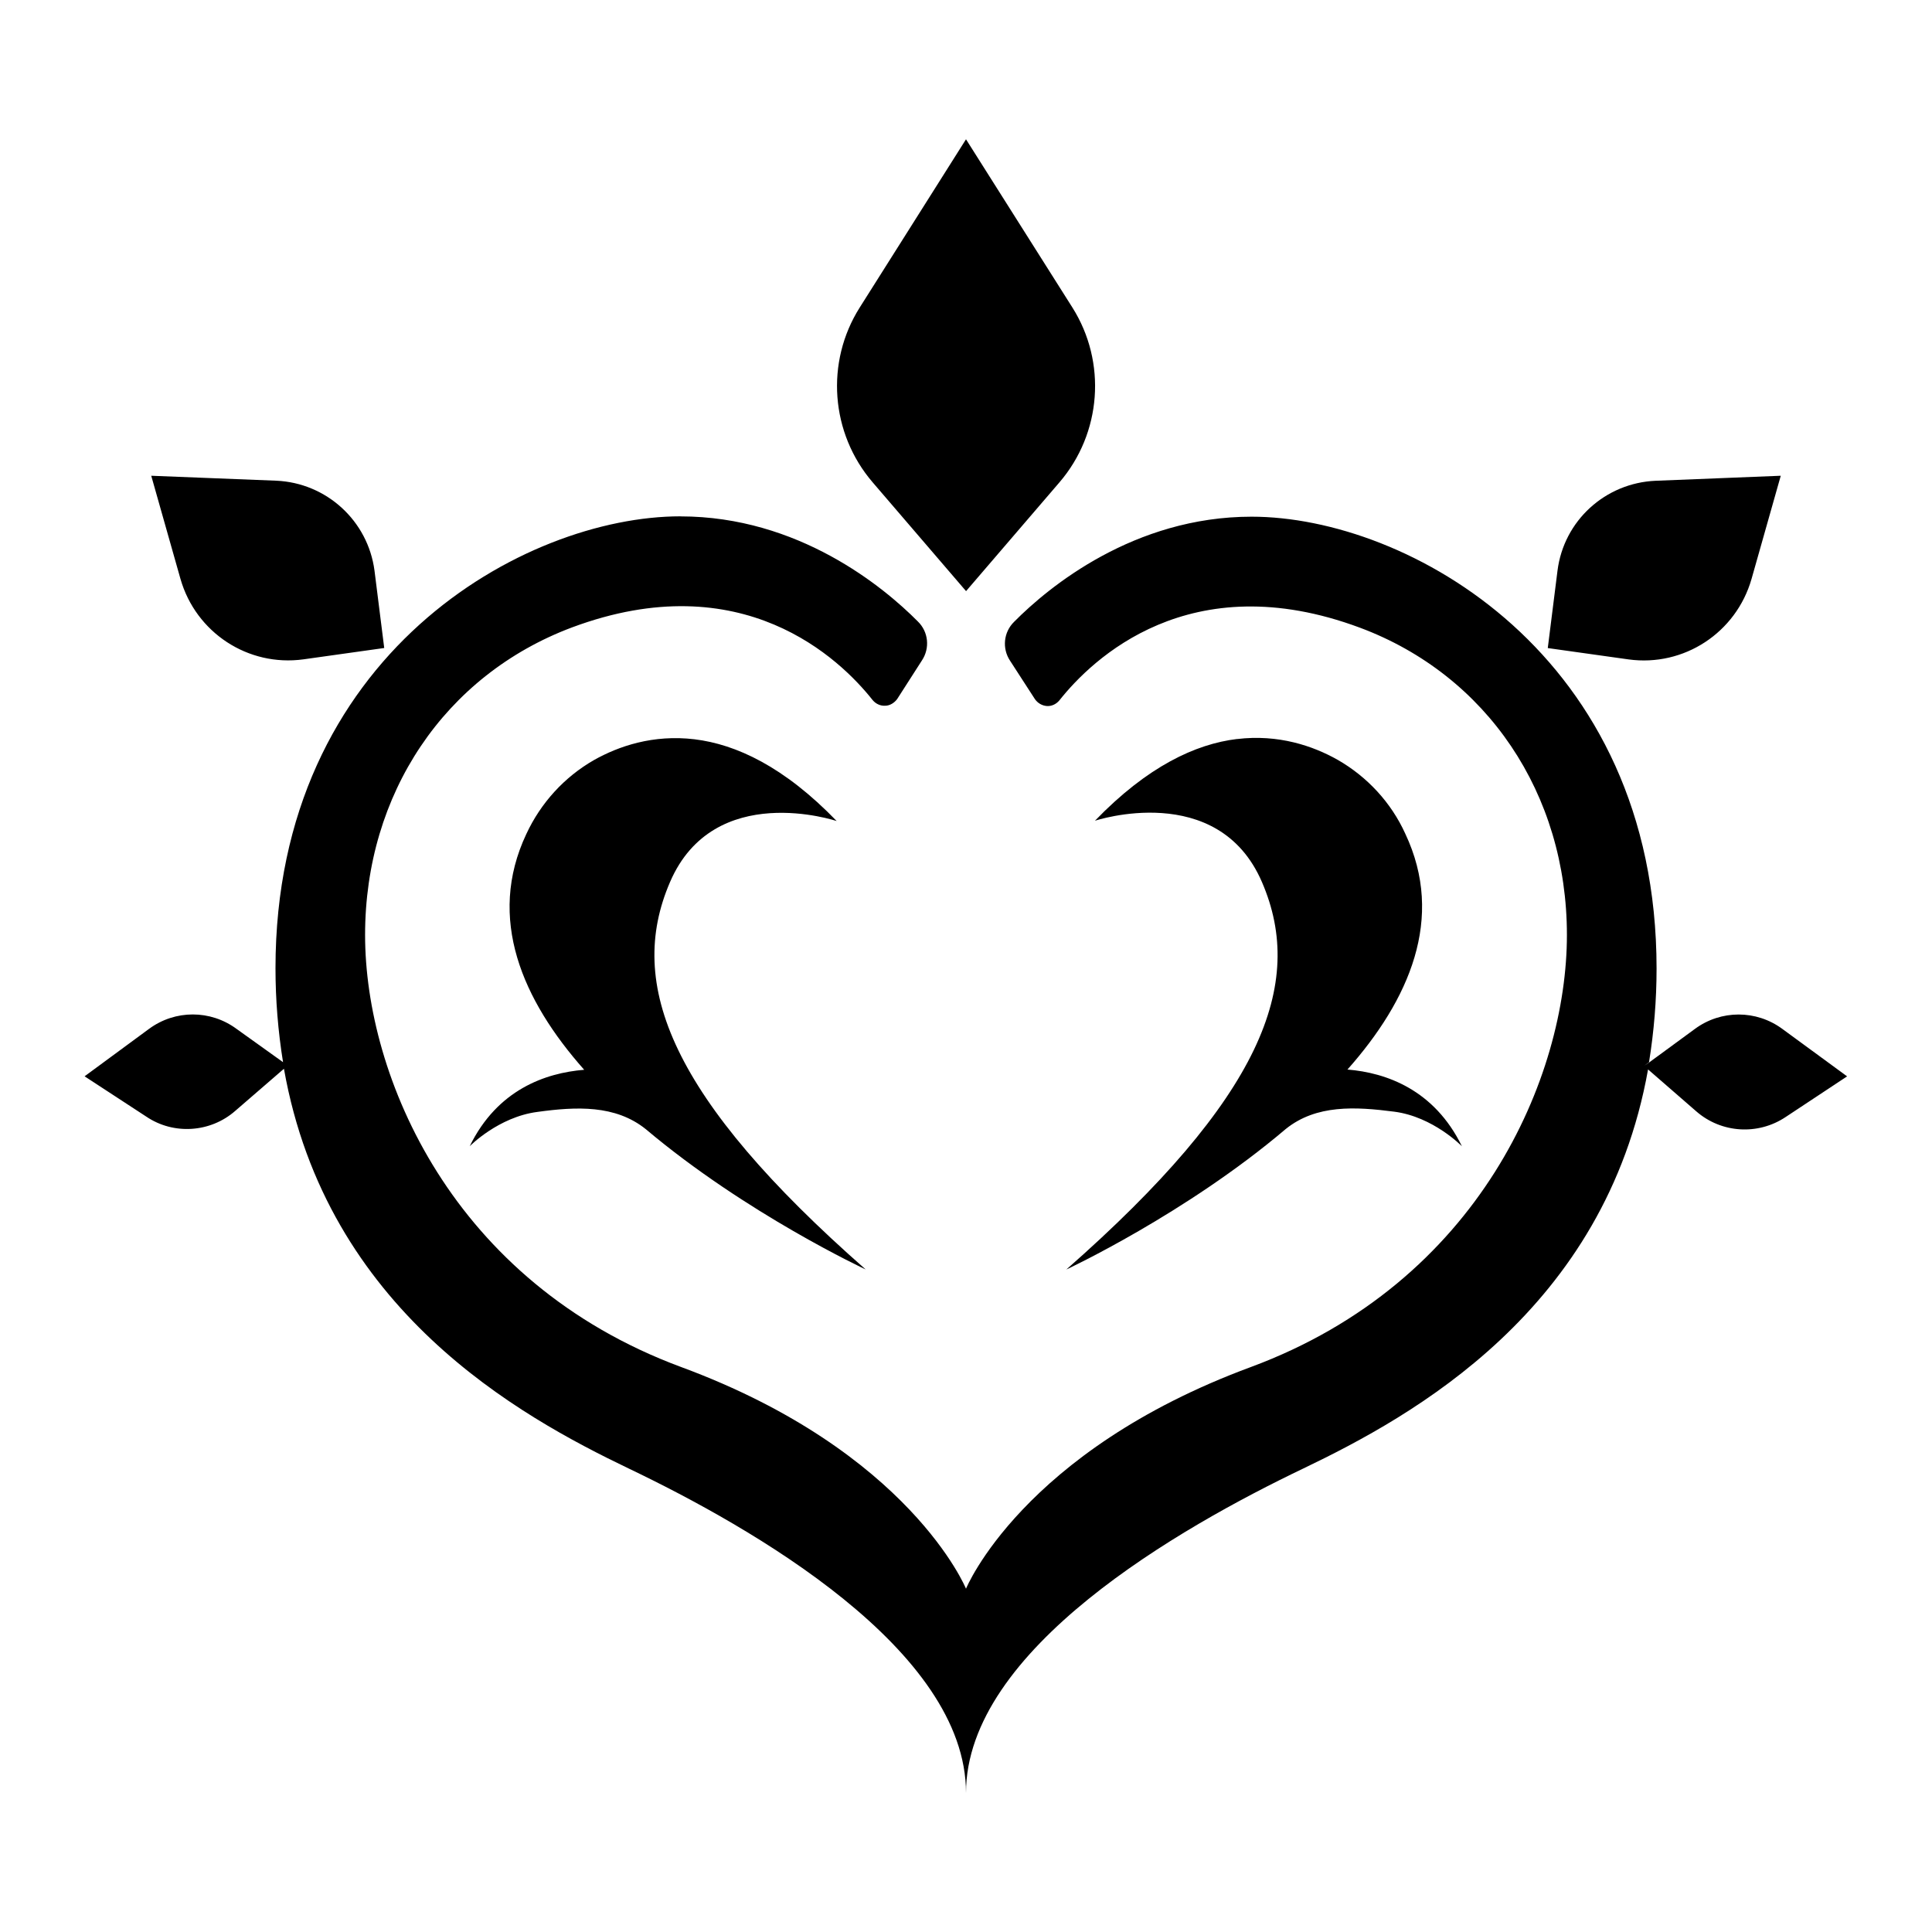 <!-- Generated by IcoMoon.io -->
<svg version="1.1" xmlns="http://www.w3.org/2000/svg" width="32" height="32" viewBox="0 0 32 32">
<path d="M16 2.307l-1.76 2.786c-0.573 0.906-0.484 2.083 0.214 2.896l1.547 1.802 1.547-1.802c0.698-0.813 0.786-1.99 0.214-2.896zM2.505 7.88l0.484 1.708c0.255 0.891 1.12 1.458 2.036 1.333l1.339-0.188-0.161-1.281c-0.109-0.828-0.797-1.453-1.625-1.49zM29.495 7.88l-2.073 0.083c-0.833 0.036-1.521 0.661-1.625 1.49l-0.161 1.281 1.339 0.188c0.917 0.125 1.781-0.443 2.036-1.333zM11.271 8.552c-2.583 0-6.708 2.286-6.708 7.484 0 0.521 0.042 1.042 0.125 1.557l-0.771-0.552c-0.432-0.318-1.016-0.318-1.448 0l-1.068 0.786 1.021 0.667c0.453 0.307 1.063 0.266 1.474-0.094l0.807-0.698c0.708 3.995 3.896 5.75 5.708 6.62 2.047 0.979 5.589 3 5.589 5.375 0-2.375 3.542-4.396 5.589-5.375 1.813-0.87 4.995-2.62 5.708-6.609l0.797 0.693c0.417 0.365 1.026 0.401 1.484 0.094l1.016-0.672-1.073-0.786c-0.432-0.318-1.016-0.318-1.448 0l-0.76 0.557-0.078 0.052 0.078-0.057c0.083-0.516 0.125-1.031 0.125-1.552 0-5.198-4.125-7.484-6.708-7.484-1.948 0-3.359 1.161-3.932 1.74-0.177 0.172-0.203 0.443-0.068 0.646l0.411 0.635c0.047 0.068 0.12 0.109 0.198 0.115s0.156-0.031 0.208-0.094c0.536-0.677 2.156-2.255 4.979-1.203 2.104 0.786 3.427 2.75 3.427 5.089 0 2.344-1.443 5.75-5.234 7.156-3.792 1.401-4.719 3.672-4.719 3.672s-0.927-2.271-4.719-3.672c-3.792-1.406-5.234-4.813-5.234-7.156 0-2.339 1.318-4.302 3.427-5.094 2.823-1.052 4.443 0.526 4.979 1.203 0.052 0.063 0.13 0.099 0.208 0.094 0.078 0 0.151-0.047 0.198-0.109l0.411-0.641c0.135-0.203 0.109-0.474-0.068-0.646-0.568-0.573-1.979-1.74-3.932-1.74zM20.49 12.24c-0.688 0.083-1.484 0.453-2.354 1.354 0 0 2.036-0.677 2.766 1.016 0.734 1.698-0.016 3.583-3.24 6.417 0 0 1.979-0.922 3.635-2.328 0.505-0.406 1.151-0.37 1.797-0.286s1.12 0.573 1.12 0.573c-0.458-0.938-1.255-1.219-1.896-1.271 1.021-1.151 1.62-2.505 0.958-3.906-0.234-0.516-0.63-0.943-1.12-1.224-0.406-0.229-0.979-0.427-1.667-0.344zM11.505 12.245c-0.688-0.083-1.26 0.115-1.667 0.344-0.49 0.281-0.88 0.708-1.12 1.224-0.661 1.401-0.063 2.755 0.958 3.906-0.641 0.052-1.438 0.328-1.896 1.266 0 0 0.474-0.484 1.12-0.568 0.646-0.089 1.292-0.12 1.797 0.286 1.661 1.401 3.641 2.323 3.641 2.323-3.224-2.833-3.974-4.719-3.24-6.417 0.729-1.693 2.76-1.010 2.76-1.010-0.87-0.901-1.667-1.271-2.354-1.354z"></path>
</svg>
